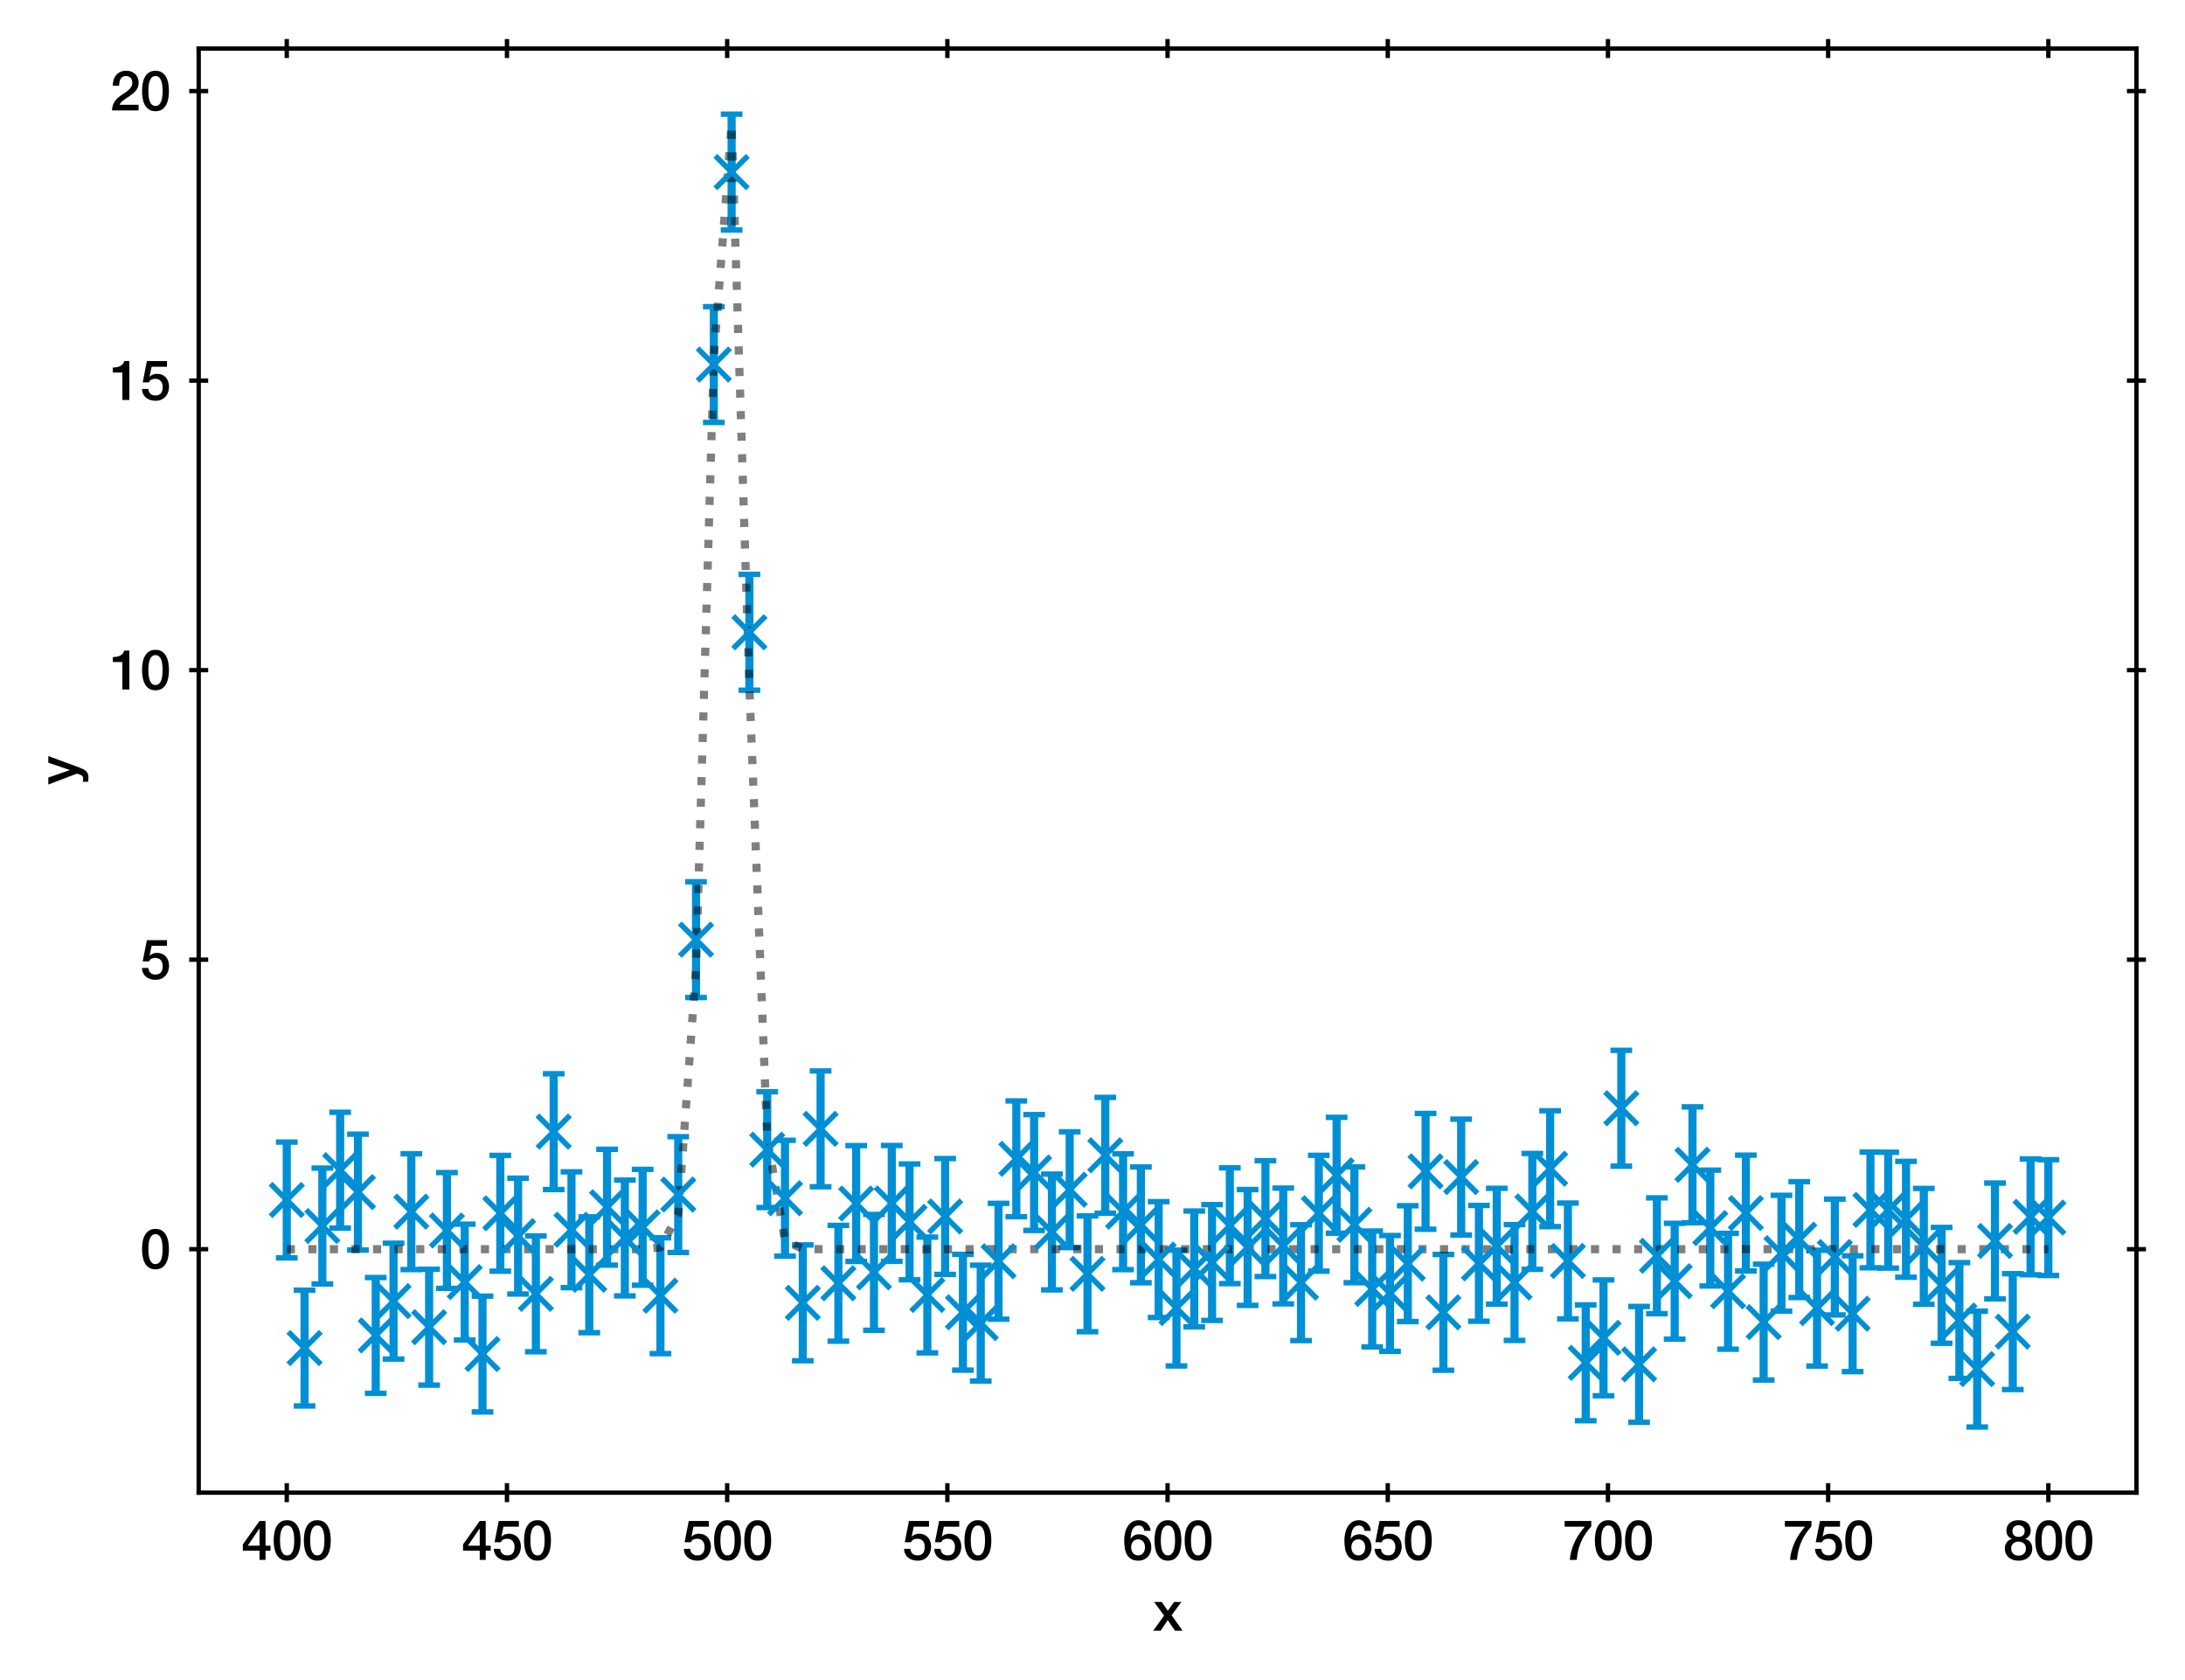 <?xml version="1.0" encoding="utf-8" standalone="no"?>
<!DOCTYPE svg PUBLIC "-//W3C//DTD SVG 1.1//EN"
  "http://www.w3.org/Graphics/SVG/1.1/DTD/svg11.dtd">
<svg xmlns:xlink="http://www.w3.org/1999/xlink" width="402.689pt" height="309.612pt" viewBox="0 0 402.689 309.612" xmlns="http://www.w3.org/2000/svg" version="1.1">
 <defs>
  <style type="text/css">*{stroke-linejoin: round; stroke-linecap: butt}</style>
 </defs>
 <g id="figure_1">
  <g id="patch_1">
   <path d="M 0 309.612 
L 402.689 309.612 
L 402.689 0 
L 0 0 
z
" style="fill: #ffffff"/>
  </g>
  <g id="axes_1">
   <g id="patch_2">
    <path d="M 36.619 275.062 
L 393.739 275.062 
L 393.739 8.95 
L 36.619 8.95 
z
" style="fill: #ffffff"/>
   </g>
   <g id="matplotlib.axis_1">
    <g id="xtick_1">
     <g id="line2d_1">
      <defs>
       <path id="m1525cfe556" d="M 0 1.75 
L 0 -1.75 
" style="stroke: #000000; stroke-width: 0.8"/>
      </defs>
      <g>
       <use xlink:href="#m1525cfe556" x="52.851" y="275.062" style="stroke: #000000; stroke-width: 0.8"/>
      </g>
     </g>
     <g id="line2d_2">
      <g>
       <use xlink:href="#m1525cfe556" x="52.851" y="8.95" style="stroke: #000000; stroke-width: 0.8"/>
      </g>
     </g>
     <g id="text_1">
      <!-- 400 -->
      <g transform="translate(44.512 287.453) scale(0.1 -0.1)">
       <defs>
        <path id="HelveticaNeue-Medium-34" d="M 717 1638 
L 2074 1638 
L 2074 3610 
L 2061 3610 
L 717 1638 
z
M 3341 1062 
L 2765 1062 
L 2765 0 
L 2074 0 
L 2074 1062 
L 154 1062 
L 154 1786 
L 2074 4480 
L 2765 4480 
L 2765 1638 
L 3341 1638 
L 3341 1062 
z
" transform="scale(0.016)"/>
        <path id="HelveticaNeue-Medium-30" d="M 1779 4570 
Q 2259 4570 2563 4349 
Q 2867 4128 3036 3785 
Q 3206 3443 3267 3033 
Q 3328 2624 3328 2240 
Q 3328 1856 3267 1446 
Q 3206 1037 3036 694 
Q 2867 352 2563 131 
Q 2259 -90 1779 -90 
Q 1299 -90 995 131 
Q 691 352 521 694 
Q 352 1037 291 1446 
Q 230 1856 230 2240 
Q 230 2624 291 3033 
Q 352 3443 521 3785 
Q 691 4128 995 4349 
Q 1299 4570 1779 4570 
z
M 1779 518 
Q 2016 518 2176 656 
Q 2336 794 2429 1027 
Q 2522 1261 2560 1574 
Q 2598 1888 2598 2240 
Q 2598 2592 2560 2902 
Q 2522 3213 2429 3449 
Q 2336 3686 2176 3824 
Q 2016 3962 1779 3962 
Q 1536 3962 1379 3824 
Q 1222 3686 1129 3449 
Q 1037 3213 998 2902 
Q 960 2592 960 2240 
Q 960 1888 998 1574 
Q 1037 1261 1129 1027 
Q 1222 794 1379 656 
Q 1536 518 1779 518 
z
" transform="scale(0.016)"/>
       </defs>
       <use xlink:href="#HelveticaNeue-Medium-34"/>
       <use xlink:href="#HelveticaNeue-Medium-30" x="55.6"/>
       <use xlink:href="#HelveticaNeue-Medium-30" x="111.2"/>
      </g>
     </g>
    </g>
    <g id="xtick_2">
     <g id="line2d_3">
      <g>
       <use xlink:href="#m1525cfe556" x="93.433" y="275.062" style="stroke: #000000; stroke-width: 0.8"/>
      </g>
     </g>
     <g id="line2d_4">
      <g>
       <use xlink:href="#m1525cfe556" x="93.433" y="8.95" style="stroke: #000000; stroke-width: 0.8"/>
      </g>
     </g>
     <g id="text_2">
      <!-- 450 -->
      <g transform="translate(85.094 287.453) scale(0.1 -0.1)">
       <defs>
        <path id="HelveticaNeue-Medium-35" d="M 787 4480 
L 3104 4480 
L 3104 3827 
L 1331 3827 
L 1101 2688 
L 1114 2675 
Q 1261 2842 1488 2928 
Q 1715 3014 1939 3014 
Q 2272 3014 2534 2902 
Q 2797 2790 2976 2588 
Q 3155 2387 3248 2112 
Q 3341 1837 3341 1517 
Q 3341 1248 3254 963 
Q 3168 678 2979 444 
Q 2790 211 2496 60 
Q 2202 -90 1792 -90 
Q 1466 -90 1187 -3 
Q 909 83 697 256 
Q 486 429 361 681 
Q 237 934 224 1274 
L 954 1274 
Q 986 909 1203 713 
Q 1421 518 1779 518 
Q 2010 518 2170 595 
Q 2330 672 2429 806 
Q 2528 941 2569 1120 
Q 2611 1299 2611 1504 
Q 2611 1690 2560 1859 
Q 2509 2029 2406 2157 
Q 2304 2285 2141 2361 
Q 1978 2438 1760 2438 
Q 1530 2438 1328 2352 
Q 1126 2266 1037 2029 
L 307 2029 
L 787 4480 
z
" transform="scale(0.016)"/>
       </defs>
       <use xlink:href="#HelveticaNeue-Medium-34"/>
       <use xlink:href="#HelveticaNeue-Medium-35" x="55.6"/>
       <use xlink:href="#HelveticaNeue-Medium-30" x="111.2"/>
      </g>
     </g>
    </g>
    <g id="xtick_3">
     <g id="line2d_5">
      <g>
       <use xlink:href="#m1525cfe556" x="134.015" y="275.062" style="stroke: #000000; stroke-width: 0.8"/>
      </g>
     </g>
     <g id="line2d_6">
      <g>
       <use xlink:href="#m1525cfe556" x="134.015" y="8.95" style="stroke: #000000; stroke-width: 0.8"/>
      </g>
     </g>
     <g id="text_3">
      <!-- 500 -->
      <g transform="translate(125.676 287.453) scale(0.1 -0.1)">
       <use xlink:href="#HelveticaNeue-Medium-35"/>
       <use xlink:href="#HelveticaNeue-Medium-30" x="55.6"/>
       <use xlink:href="#HelveticaNeue-Medium-30" x="111.2"/>
      </g>
     </g>
    </g>
    <g id="xtick_4">
     <g id="line2d_7">
      <g>
       <use xlink:href="#m1525cfe556" x="174.597" y="275.062" style="stroke: #000000; stroke-width: 0.8"/>
      </g>
     </g>
     <g id="line2d_8">
      <g>
       <use xlink:href="#m1525cfe556" x="174.597" y="8.95" style="stroke: #000000; stroke-width: 0.8"/>
      </g>
     </g>
     <g id="text_4">
      <!-- 550 -->
      <g transform="translate(166.258 287.453) scale(0.1 -0.1)">
       <use xlink:href="#HelveticaNeue-Medium-35"/>
       <use xlink:href="#HelveticaNeue-Medium-35" x="55.6"/>
       <use xlink:href="#HelveticaNeue-Medium-30" x="111.2"/>
      </g>
     </g>
    </g>
    <g id="xtick_5">
     <g id="line2d_9">
      <g>
       <use xlink:href="#m1525cfe556" x="215.179" y="275.062" style="stroke: #000000; stroke-width: 0.8"/>
      </g>
     </g>
     <g id="line2d_10">
      <g>
       <use xlink:href="#m1525cfe556" x="215.179" y="8.95" style="stroke: #000000; stroke-width: 0.8"/>
      </g>
     </g>
     <g id="text_5">
      <!-- 600 -->
      <g transform="translate(206.84 287.453) scale(0.1 -0.1)">
       <defs>
        <path id="HelveticaNeue-Medium-36" d="M 2528 3347 
Q 2502 3622 2332 3792 
Q 2163 3962 1875 3962 
Q 1677 3962 1533 3888 
Q 1389 3814 1289 3692 
Q 1190 3571 1129 3414 
Q 1069 3258 1030 3085 
Q 992 2912 976 2742 
Q 960 2573 947 2426 
L 960 2413 
Q 1107 2682 1366 2813 
Q 1626 2944 1926 2944 
Q 2259 2944 2521 2829 
Q 2784 2714 2966 2512 
Q 3149 2310 3245 2035 
Q 3341 1760 3341 1440 
Q 3341 1114 3235 835 
Q 3130 557 2931 349 
Q 2733 141 2457 25 
Q 2182 -90 1850 -90 
Q 1357 -90 1040 92 
Q 723 275 540 592 
Q 358 909 288 1334 
Q 218 1760 218 2253 
Q 218 2656 304 3065 
Q 390 3475 588 3811 
Q 787 4147 1110 4358 
Q 1434 4570 1907 4570 
Q 2176 4570 2413 4480 
Q 2650 4390 2832 4230 
Q 3014 4070 3129 3846 
Q 3245 3622 3258 3347 
L 2528 3347 
z
M 1824 518 
Q 2022 518 2169 598 
Q 2317 678 2416 806 
Q 2515 934 2563 1104 
Q 2611 1274 2611 1453 
Q 2611 1632 2563 1798 
Q 2515 1965 2416 2089 
Q 2317 2214 2169 2291 
Q 2022 2368 1824 2368 
Q 1626 2368 1475 2294 
Q 1325 2221 1222 2096 
Q 1120 1971 1069 1804 
Q 1018 1638 1018 1453 
Q 1018 1267 1069 1100 
Q 1120 934 1222 803 
Q 1325 672 1475 595 
Q 1626 518 1824 518 
z
" transform="scale(0.016)"/>
       </defs>
       <use xlink:href="#HelveticaNeue-Medium-36"/>
       <use xlink:href="#HelveticaNeue-Medium-30" x="55.6"/>
       <use xlink:href="#HelveticaNeue-Medium-30" x="111.2"/>
      </g>
     </g>
    </g>
    <g id="xtick_6">
     <g id="line2d_11">
      <g>
       <use xlink:href="#m1525cfe556" x="255.761" y="275.062" style="stroke: #000000; stroke-width: 0.8"/>
      </g>
     </g>
     <g id="line2d_12">
      <g>
       <use xlink:href="#m1525cfe556" x="255.761" y="8.95" style="stroke: #000000; stroke-width: 0.8"/>
      </g>
     </g>
     <g id="text_6">
      <!-- 650 -->
      <g transform="translate(247.422 287.453) scale(0.1 -0.1)">
       <use xlink:href="#HelveticaNeue-Medium-36"/>
       <use xlink:href="#HelveticaNeue-Medium-35" x="55.6"/>
       <use xlink:href="#HelveticaNeue-Medium-30" x="111.2"/>
      </g>
     </g>
    </g>
    <g id="xtick_7">
     <g id="line2d_13">
      <g>
       <use xlink:href="#m1525cfe556" x="296.342" y="275.062" style="stroke: #000000; stroke-width: 0.8"/>
      </g>
     </g>
     <g id="line2d_14">
      <g>
       <use xlink:href="#m1525cfe556" x="296.342" y="8.95" style="stroke: #000000; stroke-width: 0.8"/>
      </g>
     </g>
     <g id="text_7">
      <!-- 700 -->
      <g transform="translate(288.003 287.453) scale(0.1 -0.1)">
       <defs>
        <path id="HelveticaNeue-Medium-37" d="M 224 4480 
L 3290 4480 
L 3290 3872 
Q 2938 3475 2650 3049 
Q 2362 2624 2147 2147 
Q 1933 1670 1798 1139 
Q 1664 608 1619 0 
L 819 0 
Q 858 531 1002 1049 
Q 1146 1568 1373 2054 
Q 1600 2541 1901 2989 
Q 2202 3437 2547 3827 
L 224 3827 
L 224 4480 
z
" transform="scale(0.016)"/>
       </defs>
       <use xlink:href="#HelveticaNeue-Medium-37"/>
       <use xlink:href="#HelveticaNeue-Medium-30" x="55.6"/>
       <use xlink:href="#HelveticaNeue-Medium-30" x="111.2"/>
      </g>
     </g>
    </g>
    <g id="xtick_8">
     <g id="line2d_15">
      <g>
       <use xlink:href="#m1525cfe556" x="336.924" y="275.062" style="stroke: #000000; stroke-width: 0.8"/>
      </g>
     </g>
     <g id="line2d_16">
      <g>
       <use xlink:href="#m1525cfe556" x="336.924" y="8.95" style="stroke: #000000; stroke-width: 0.8"/>
      </g>
     </g>
     <g id="text_8">
      <!-- 750 -->
      <g transform="translate(328.585 287.453) scale(0.1 -0.1)">
       <use xlink:href="#HelveticaNeue-Medium-37"/>
       <use xlink:href="#HelveticaNeue-Medium-35" x="55.6"/>
       <use xlink:href="#HelveticaNeue-Medium-30" x="111.2"/>
      </g>
     </g>
    </g>
    <g id="xtick_9">
     <g id="line2d_17">
      <g>
       <use xlink:href="#m1525cfe556" x="377.506" y="275.062" style="stroke: #000000; stroke-width: 0.8"/>
      </g>
     </g>
     <g id="line2d_18">
      <g>
       <use xlink:href="#m1525cfe556" x="377.506" y="8.95" style="stroke: #000000; stroke-width: 0.8"/>
      </g>
     </g>
     <g id="text_9">
      <!-- 800 -->
      <g transform="translate(369.167 287.453) scale(0.1 -0.1)">
       <defs>
        <path id="HelveticaNeue-Medium-38" d="M 1779 3994 
Q 1485 3994 1280 3818 
Q 1075 3642 1075 3309 
Q 1075 2989 1273 2819 
Q 1472 2650 1779 2650 
Q 2086 2650 2284 2819 
Q 2483 2989 2483 3309 
Q 2483 3642 2278 3818 
Q 2074 3994 1779 3994 
z
M 1779 -90 
Q 1440 -90 1149 6 
Q 858 102 646 284 
Q 435 467 316 729 
Q 198 992 198 1318 
Q 198 1741 419 2029 
Q 640 2317 1018 2413 
L 1018 2426 
Q 710 2541 547 2781 
Q 384 3021 384 3347 
Q 384 3923 745 4246 
Q 1107 4570 1779 4570 
Q 2451 4570 2812 4246 
Q 3174 3923 3174 3347 
Q 3174 3021 3011 2781 
Q 2848 2541 2541 2426 
L 2541 2413 
Q 2918 2317 3139 2029 
Q 3360 1741 3360 1318 
Q 3360 992 3241 729 
Q 3123 467 2912 284 
Q 2701 102 2409 6 
Q 2118 -90 1779 -90 
z
M 1779 486 
Q 2144 486 2387 704 
Q 2630 922 2630 1318 
Q 2630 1690 2387 1898 
Q 2144 2106 1779 2106 
Q 1414 2106 1171 1898 
Q 928 1690 928 1318 
Q 928 922 1171 704 
Q 1414 486 1779 486 
z
" transform="scale(0.016)"/>
       </defs>
       <use xlink:href="#HelveticaNeue-Medium-38"/>
       <use xlink:href="#HelveticaNeue-Medium-30" x="55.6"/>
       <use xlink:href="#HelveticaNeue-Medium-30" x="111.2"/>
      </g>
     </g>
    </g>
    <g id="text_10">
     <!-- x -->
     <g transform="translate(212.494 300.503) scale(0.1 -0.1)">
      <defs>
       <path id="HelveticaNeue-Medium-78" d="M 1274 1741 
L 128 3309 
L 1011 3309 
L 1702 2291 
L 2426 3309 
L 3270 3309 
L 2144 1779 
L 3411 0 
L 2534 0 
L 1696 1222 
L 883 0 
L 26 0 
L 1274 1741 
z
" transform="scale(0.016)"/>
      </defs>
      <use xlink:href="#HelveticaNeue-Medium-78"/>
     </g>
    </g>
   </g>
   <g id="matplotlib.axis_2">
    <g id="ytick_1">
     <g id="line2d_19">
      <defs>
       <path id="m91ac383cfb" d="M 1.75 0 
L -1.75 -0 
" style="stroke: #000000; stroke-width: 0.8"/>
      </defs>
      <g>
       <use xlink:href="#m91ac383cfb" x="36.619" y="230.2" style="stroke: #000000; stroke-width: 0.8"/>
      </g>
     </g>
     <g id="line2d_20">
      <g>
       <use xlink:href="#m91ac383cfb" x="393.739" y="230.2" style="stroke: #000000; stroke-width: 0.8"/>
      </g>
     </g>
     <g id="text_11">
      <!-- 0 -->
      <g transform="translate(25.809 233.77) scale(0.1 -0.1)">
       <use xlink:href="#HelveticaNeue-Medium-30"/>
      </g>
     </g>
    </g>
    <g id="ytick_2">
     <g id="line2d_21">
      <g>
       <use xlink:href="#m91ac383cfb" x="36.619" y="176.845" style="stroke: #000000; stroke-width: 0.8"/>
      </g>
     </g>
     <g id="line2d_22">
      <g>
       <use xlink:href="#m91ac383cfb" x="393.739" y="176.845" style="stroke: #000000; stroke-width: 0.8"/>
      </g>
     </g>
     <g id="text_12">
      <!-- 5 -->
      <g transform="translate(25.809 180.416) scale(0.1 -0.1)">
       <use xlink:href="#HelveticaNeue-Medium-35"/>
      </g>
     </g>
    </g>
    <g id="ytick_3">
     <g id="line2d_23">
      <g>
       <use xlink:href="#m91ac383cfb" x="36.619" y="123.491" style="stroke: #000000; stroke-width: 0.8"/>
      </g>
     </g>
     <g id="line2d_24">
      <g>
       <use xlink:href="#m91ac383cfb" x="393.739" y="123.491" style="stroke: #000000; stroke-width: 0.8"/>
      </g>
     </g>
     <g id="text_13">
      <!-- 10 -->
      <g transform="translate(20.25 127.061) scale(0.1 -0.1)">
       <defs>
        <path id="HelveticaNeue-Medium-31" d="M 339 3738 
Q 570 3738 787 3776 
Q 1005 3814 1181 3904 
Q 1357 3994 1481 4134 
Q 1606 4275 1645 4480 
L 2240 4480 
L 2240 0 
L 1440 0 
L 1440 3162 
L 339 3162 
L 339 3738 
z
" transform="scale(0.016)"/>
       </defs>
       <use xlink:href="#HelveticaNeue-Medium-31"/>
       <use xlink:href="#HelveticaNeue-Medium-30" x="55.6"/>
      </g>
     </g>
    </g>
    <g id="ytick_4">
     <g id="line2d_25">
      <g>
       <use xlink:href="#m91ac383cfb" x="36.619" y="70.136" style="stroke: #000000; stroke-width: 0.8"/>
      </g>
     </g>
     <g id="line2d_26">
      <g>
       <use xlink:href="#m91ac383cfb" x="393.739" y="70.136" style="stroke: #000000; stroke-width: 0.8"/>
      </g>
     </g>
     <g id="text_14">
      <!-- 15 -->
      <g transform="translate(20.25 73.707) scale(0.1 -0.1)">
       <use xlink:href="#HelveticaNeue-Medium-31"/>
       <use xlink:href="#HelveticaNeue-Medium-35" x="55.6"/>
      </g>
     </g>
    </g>
    <g id="ytick_5">
     <g id="line2d_27">
      <g>
       <use xlink:href="#m91ac383cfb" x="36.619" y="16.782" style="stroke: #000000; stroke-width: 0.8"/>
      </g>
     </g>
     <g id="line2d_28">
      <g>
       <use xlink:href="#m91ac383cfb" x="393.739" y="16.782" style="stroke: #000000; stroke-width: 0.8"/>
      </g>
     </g>
     <g id="text_15">
      <!-- 20 -->
      <g transform="translate(20.25 20.352) scale(0.1 -0.1)">
       <defs>
        <path id="HelveticaNeue-Medium-32" d="M 3309 0 
L 250 0 
Q 256 557 518 973 
Q 781 1389 1235 1696 
Q 1453 1856 1689 2006 
Q 1926 2157 2124 2329 
Q 2323 2502 2451 2704 
Q 2579 2906 2586 3168 
Q 2586 3290 2557 3427 
Q 2528 3565 2445 3683 
Q 2362 3802 2214 3882 
Q 2067 3962 1830 3962 
Q 1613 3962 1469 3875 
Q 1325 3789 1238 3638 
Q 1152 3488 1110 3283 
Q 1069 3078 1062 2842 
L 333 2842 
Q 333 3213 432 3529 
Q 531 3846 729 4076 
Q 928 4307 1213 4438 
Q 1498 4570 1875 4570 
Q 2285 4570 2560 4435 
Q 2835 4301 3004 4096 
Q 3174 3891 3244 3651 
Q 3315 3411 3315 3194 
Q 3315 2925 3232 2707 
Q 3149 2490 3008 2307 
Q 2867 2125 2688 1971 
Q 2509 1818 2317 1683 
Q 2125 1549 1933 1427 
Q 1741 1306 1577 1184 
Q 1414 1062 1292 931 
Q 1171 800 1126 653 
L 3309 653 
L 3309 0 
z
" transform="scale(0.016)"/>
       </defs>
       <use xlink:href="#HelveticaNeue-Medium-32"/>
       <use xlink:href="#HelveticaNeue-Medium-30" x="55.6"/>
      </g>
     </g>
    </g>
    <g id="text_16">
     <!-- y -->
     <g transform="translate(14.2 144.601) rotate(-90) scale(0.1 -0.1)">
      <defs>
       <path id="HelveticaNeue-Medium-79" d="M 19 3309 
L 819 3309 
L 1683 838 
L 1696 838 
L 2534 3309 
L 3296 3309 
L 2010 -179 
Q 1920 -403 1833 -608 
Q 1747 -813 1622 -969 
Q 1498 -1126 1312 -1219 
Q 1126 -1312 838 -1312 
Q 582 -1312 333 -1274 
L 333 -659 
Q 422 -672 505 -688 
Q 589 -704 678 -704 
Q 806 -704 889 -672 
Q 973 -640 1027 -579 
Q 1082 -518 1120 -435 
Q 1158 -352 1190 -243 
L 1274 13 
L 19 3309 
z
" transform="scale(0.016)"/>
      </defs>
      <use xlink:href="#HelveticaNeue-Medium-79"/>
     </g>
    </g>
   </g>
   <g id="LineCollection_1">
    <path d="M 52.851 231.808 
L 52.851 210.466 
" clip-path="url(#p66867b5e50)" style="fill: none; stroke: #008fd5; stroke-width: 1.5"/>
    <path d="M 56.131 259.09 
L 56.131 237.749 
" clip-path="url(#p66867b5e50)" style="fill: none; stroke: #008fd5; stroke-width: 1.5"/>
    <path d="M 59.41 236.6 
L 59.41 215.258 
" clip-path="url(#p66867b5e50)" style="fill: none; stroke: #008fd5; stroke-width: 1.5"/>
    <path d="M 62.689 226.309 
L 62.689 204.967 
" clip-path="url(#p66867b5e50)" style="fill: none; stroke: #008fd5; stroke-width: 1.5"/>
    <path d="M 65.969 230.351 
L 65.969 209.009 
" clip-path="url(#p66867b5e50)" style="fill: none; stroke: #008fd5; stroke-width: 1.5"/>
    <path d="M 69.248 256.764 
L 69.248 235.422 
" clip-path="url(#p66867b5e50)" style="fill: none; stroke: #008fd5; stroke-width: 1.5"/>
    <path d="M 72.528 250.443 
L 72.528 229.101 
" clip-path="url(#p66867b5e50)" style="fill: none; stroke: #008fd5; stroke-width: 1.5"/>
    <path d="M 75.807 233.956 
L 75.807 212.614 
" clip-path="url(#p66867b5e50)" style="fill: none; stroke: #008fd5; stroke-width: 1.5"/>
    <path d="M 79.086 255.242 
L 79.086 233.9 
" clip-path="url(#p66867b5e50)" style="fill: none; stroke: #008fd5; stroke-width: 1.5"/>
    <path d="M 82.366 237.421 
L 82.366 216.079 
" clip-path="url(#p66867b5e50)" style="fill: none; stroke: #008fd5; stroke-width: 1.5"/>
    <path d="M 85.645 246.93 
L 85.645 225.588 
" clip-path="url(#p66867b5e50)" style="fill: none; stroke: #008fd5; stroke-width: 1.5"/>
    <path d="M 88.924 260.19 
L 88.924 238.849 
" clip-path="url(#p66867b5e50)" style="fill: none; stroke: #008fd5; stroke-width: 1.5"/>
    <path d="M 92.204 234.255 
L 92.204 212.913 
" clip-path="url(#p66867b5e50)" style="fill: none; stroke: #008fd5; stroke-width: 1.5"/>
    <path d="M 95.483 238.461 
L 95.483 217.119 
" clip-path="url(#p66867b5e50)" style="fill: none; stroke: #008fd5; stroke-width: 1.5"/>
    <path d="M 98.762 249.098 
L 98.762 227.756 
" clip-path="url(#p66867b5e50)" style="fill: none; stroke: #008fd5; stroke-width: 1.5"/>
    <path d="M 102.042 219.21 
L 102.042 197.868 
" clip-path="url(#p66867b5e50)" style="fill: none; stroke: #008fd5; stroke-width: 1.5"/>
    <path d="M 105.321 237.286 
L 105.321 215.944 
" clip-path="url(#p66867b5e50)" style="fill: none; stroke: #008fd5; stroke-width: 1.5"/>
    <path d="M 108.6 245.587 
L 108.6 224.245 
" clip-path="url(#p66867b5e50)" style="fill: none; stroke: #008fd5; stroke-width: 1.5"/>
    <path d="M 111.88 233.134 
L 111.88 211.793 
" clip-path="url(#p66867b5e50)" style="fill: none; stroke: #008fd5; stroke-width: 1.5"/>
    <path d="M 115.159 238.802 
L 115.159 217.461 
" clip-path="url(#p66867b5e50)" style="fill: none; stroke: #008fd5; stroke-width: 1.5"/>
    <path d="M 118.438 236.836 
L 118.438 215.494 
" clip-path="url(#p66867b5e50)" style="fill: none; stroke: #008fd5; stroke-width: 1.5"/>
    <path d="M 121.718 249.441 
L 121.718 228.099 
" clip-path="url(#p66867b5e50)" style="fill: none; stroke: #008fd5; stroke-width: 1.5"/>
    <path d="M 124.997 230.806 
L 124.997 209.464 
" clip-path="url(#p66867b5e50)" style="fill: none; stroke: #008fd5; stroke-width: 1.5"/>
    <path d="M 128.276 183.827 
L 128.276 162.485 
" clip-path="url(#p66867b5e50)" style="fill: none; stroke: #008fd5; stroke-width: 1.5"/>
    <path d="M 131.556 77.851 
L 131.556 56.509 
" clip-path="url(#p66867b5e50)" style="fill: none; stroke: #008fd5; stroke-width: 1.5"/>
    <path d="M 134.835 42.388 
L 134.835 21.046 
" clip-path="url(#p66867b5e50)" style="fill: none; stroke: #008fd5; stroke-width: 1.5"/>
    <path d="M 138.114 127.19 
L 138.114 105.848 
" clip-path="url(#p66867b5e50)" style="fill: none; stroke: #008fd5; stroke-width: 1.5"/>
    <path d="M 141.394 222.528 
L 141.394 201.186 
" clip-path="url(#p66867b5e50)" style="fill: none; stroke: #008fd5; stroke-width: 1.5"/>
    <path d="M 144.673 231.481 
L 144.673 210.139 
" clip-path="url(#p66867b5e50)" style="fill: none; stroke: #008fd5; stroke-width: 1.5"/>
    <path d="M 147.952 250.756 
L 147.952 229.414 
" clip-path="url(#p66867b5e50)" style="fill: none; stroke: #008fd5; stroke-width: 1.5"/>
    <path d="M 151.232 218.696 
L 151.232 197.354 
" clip-path="url(#p66867b5e50)" style="fill: none; stroke: #008fd5; stroke-width: 1.5"/>
    <path d="M 154.511 247.151 
L 154.511 225.809 
" clip-path="url(#p66867b5e50)" style="fill: none; stroke: #008fd5; stroke-width: 1.5"/>
    <path d="M 157.79 232.453 
L 157.79 211.111 
" clip-path="url(#p66867b5e50)" style="fill: none; stroke: #008fd5; stroke-width: 1.5"/>
    <path d="M 161.07 245.137 
L 161.07 223.795 
" clip-path="url(#p66867b5e50)" style="fill: none; stroke: #008fd5; stroke-width: 1.5"/>
    <path d="M 164.349 232.435 
L 164.349 211.093 
" clip-path="url(#p66867b5e50)" style="fill: none; stroke: #008fd5; stroke-width: 1.5"/>
    <path d="M 167.628 235.838 
L 167.628 214.496 
" clip-path="url(#p66867b5e50)" style="fill: none; stroke: #008fd5; stroke-width: 1.5"/>
    <path d="M 170.908 249.309 
L 170.908 227.967 
" clip-path="url(#p66867b5e50)" style="fill: none; stroke: #008fd5; stroke-width: 1.5"/>
    <path d="M 174.187 234.841 
L 174.187 213.499 
" clip-path="url(#p66867b5e50)" style="fill: none; stroke: #008fd5; stroke-width: 1.5"/>
    <path d="M 177.466 252.489 
L 177.466 231.147 
" clip-path="url(#p66867b5e50)" style="fill: none; stroke: #008fd5; stroke-width: 1.5"/>
    <path d="M 180.746 254.493 
L 180.746 233.152 
" clip-path="url(#p66867b5e50)" style="fill: none; stroke: #008fd5; stroke-width: 1.5"/>
    <path d="M 184.025 243.099 
L 184.025 221.757 
" clip-path="url(#p66867b5e50)" style="fill: none; stroke: #008fd5; stroke-width: 1.5"/>
    <path d="M 187.304 224.214 
L 187.304 202.873 
" clip-path="url(#p66867b5e50)" style="fill: none; stroke: #008fd5; stroke-width: 1.5"/>
    <path d="M 190.584 226.741 
L 190.584 205.399 
" clip-path="url(#p66867b5e50)" style="fill: none; stroke: #008fd5; stroke-width: 1.5"/>
    <path d="M 193.863 237.701 
L 193.863 216.359 
" clip-path="url(#p66867b5e50)" style="fill: none; stroke: #008fd5; stroke-width: 1.5"/>
    <path d="M 197.142 229.906 
L 197.142 208.564 
" clip-path="url(#p66867b5e50)" style="fill: none; stroke: #008fd5; stroke-width: 1.5"/>
    <path d="M 200.422 245.412 
L 200.422 224.07 
" clip-path="url(#p66867b5e50)" style="fill: none; stroke: #008fd5; stroke-width: 1.5"/>
    <path d="M 203.701 223.569 
L 203.701 202.228 
" clip-path="url(#p66867b5e50)" style="fill: none; stroke: #008fd5; stroke-width: 1.5"/>
    <path d="M 206.98 233.964 
L 206.98 212.622 
" clip-path="url(#p66867b5e50)" style="fill: none; stroke: #008fd5; stroke-width: 1.5"/>
    <path d="M 210.26 236.384 
L 210.26 215.042 
" clip-path="url(#p66867b5e50)" style="fill: none; stroke: #008fd5; stroke-width: 1.5"/>
    <path d="M 213.539 242.786 
L 213.539 221.444 
" clip-path="url(#p66867b5e50)" style="fill: none; stroke: #008fd5; stroke-width: 1.5"/>
    <path d="M 216.818 251.715 
L 216.818 230.373 
" clip-path="url(#p66867b5e50)" style="fill: none; stroke: #008fd5; stroke-width: 1.5"/>
    <path d="M 220.098 244.51 
L 220.098 223.168 
" clip-path="url(#p66867b5e50)" style="fill: none; stroke: #008fd5; stroke-width: 1.5"/>
    <path d="M 223.377 243.327 
L 223.377 221.985 
" clip-path="url(#p66867b5e50)" style="fill: none; stroke: #008fd5; stroke-width: 1.5"/>
    <path d="M 226.656 236.545 
L 226.656 215.203 
" clip-path="url(#p66867b5e50)" style="fill: none; stroke: #008fd5; stroke-width: 1.5"/>
    <path d="M 229.936 240.555 
L 229.936 219.213 
" clip-path="url(#p66867b5e50)" style="fill: none; stroke: #008fd5; stroke-width: 1.5"/>
    <path d="M 233.215 235.236 
L 233.215 213.894 
" clip-path="url(#p66867b5e50)" style="fill: none; stroke: #008fd5; stroke-width: 1.5"/>
    <path d="M 236.494 240.277 
L 236.494 218.935 
" clip-path="url(#p66867b5e50)" style="fill: none; stroke: #008fd5; stroke-width: 1.5"/>
    <path d="M 239.774 247.039 
L 239.774 225.697 
" clip-path="url(#p66867b5e50)" style="fill: none; stroke: #008fd5; stroke-width: 1.5"/>
    <path d="M 243.053 234.247 
L 243.053 212.905 
" clip-path="url(#p66867b5e50)" style="fill: none; stroke: #008fd5; stroke-width: 1.5"/>
    <path d="M 246.332 227.247 
L 246.332 205.905 
" clip-path="url(#p66867b5e50)" style="fill: none; stroke: #008fd5; stroke-width: 1.5"/>
    <path d="M 249.612 236.375 
L 249.612 215.034 
" clip-path="url(#p66867b5e50)" style="fill: none; stroke: #008fd5; stroke-width: 1.5"/>
    <path d="M 252.891 248.201 
L 252.891 226.859 
" clip-path="url(#p66867b5e50)" style="fill: none; stroke: #008fd5; stroke-width: 1.5"/>
    <path d="M 256.17 249.022 
L 256.17 227.68 
" clip-path="url(#p66867b5e50)" style="fill: none; stroke: #008fd5; stroke-width: 1.5"/>
    <path d="M 259.45 243.535 
L 259.45 222.194 
" clip-path="url(#p66867b5e50)" style="fill: none; stroke: #008fd5; stroke-width: 1.5"/>
    <path d="M 262.729 226.525 
L 262.729 205.183 
" clip-path="url(#p66867b5e50)" style="fill: none; stroke: #008fd5; stroke-width: 1.5"/>
    <path d="M 266.009 252.508 
L 266.009 231.166 
" clip-path="url(#p66867b5e50)" style="fill: none; stroke: #008fd5; stroke-width: 1.5"/>
    <path d="M 269.288 227.58 
L 269.288 206.238 
" clip-path="url(#p66867b5e50)" style="fill: none; stroke: #008fd5; stroke-width: 1.5"/>
    <path d="M 272.567 243.481 
L 272.567 222.139 
" clip-path="url(#p66867b5e50)" style="fill: none; stroke: #008fd5; stroke-width: 1.5"/>
    <path d="M 275.847 240.321 
L 275.847 218.979 
" clip-path="url(#p66867b5e50)" style="fill: none; stroke: #008fd5; stroke-width: 1.5"/>
    <path d="M 279.126 247.015 
L 279.126 225.673 
" clip-path="url(#p66867b5e50)" style="fill: none; stroke: #008fd5; stroke-width: 1.5"/>
    <path d="M 282.405 233.907 
L 282.405 212.565 
" clip-path="url(#p66867b5e50)" style="fill: none; stroke: #008fd5; stroke-width: 1.5"/>
    <path d="M 285.685 226.034 
L 285.685 204.693 
" clip-path="url(#p66867b5e50)" style="fill: none; stroke: #008fd5; stroke-width: 1.5"/>
    <path d="M 288.964 243.04 
L 288.964 221.698 
" clip-path="url(#p66867b5e50)" style="fill: none; stroke: #008fd5; stroke-width: 1.5"/>
    <path d="M 292.243 261.806 
L 292.243 240.464 
" clip-path="url(#p66867b5e50)" style="fill: none; stroke: #008fd5; stroke-width: 1.5"/>
    <path d="M 295.523 257.209 
L 295.523 235.867 
" clip-path="url(#p66867b5e50)" style="fill: none; stroke: #008fd5; stroke-width: 1.5"/>
    <path d="M 298.802 214.897 
L 298.802 193.556 
" clip-path="url(#p66867b5e50)" style="fill: none; stroke: #008fd5; stroke-width: 1.5"/>
    <path d="M 302.081 262.095 
L 302.081 240.754 
" clip-path="url(#p66867b5e50)" style="fill: none; stroke: #008fd5; stroke-width: 1.5"/>
    <path d="M 305.361 242.086 
L 305.361 220.744 
" clip-path="url(#p66867b5e50)" style="fill: none; stroke: #008fd5; stroke-width: 1.5"/>
    <path d="M 308.64 246.777 
L 308.64 225.435 
" clip-path="url(#p66867b5e50)" style="fill: none; stroke: #008fd5; stroke-width: 1.5"/>
    <path d="M 311.919 225.317 
L 311.919 203.975 
" clip-path="url(#p66867b5e50)" style="fill: none; stroke: #008fd5; stroke-width: 1.5"/>
    <path d="M 315.199 236.977 
L 315.199 215.635 
" clip-path="url(#p66867b5e50)" style="fill: none; stroke: #008fd5; stroke-width: 1.5"/>
    <path d="M 318.478 248.629 
L 318.478 227.287 
" clip-path="url(#p66867b5e50)" style="fill: none; stroke: #008fd5; stroke-width: 1.5"/>
    <path d="M 321.757 234.215 
L 321.757 212.873 
" clip-path="url(#p66867b5e50)" style="fill: none; stroke: #008fd5; stroke-width: 1.5"/>
    <path d="M 325.037 254.308 
L 325.037 232.967 
" clip-path="url(#p66867b5e50)" style="fill: none; stroke: #008fd5; stroke-width: 1.5"/>
    <path d="M 328.316 241.611 
L 328.316 220.27 
" clip-path="url(#p66867b5e50)" style="fill: none; stroke: #008fd5; stroke-width: 1.5"/>
    <path d="M 331.595 239.102 
L 331.595 217.761 
" clip-path="url(#p66867b5e50)" style="fill: none; stroke: #008fd5; stroke-width: 1.5"/>
    <path d="M 334.875 251.732 
L 334.875 230.391 
" clip-path="url(#p66867b5e50)" style="fill: none; stroke: #008fd5; stroke-width: 1.5"/>
    <path d="M 338.154 242.313 
L 338.154 220.971 
" clip-path="url(#p66867b5e50)" style="fill: none; stroke: #008fd5; stroke-width: 1.5"/>
    <path d="M 341.433 252.76 
L 341.433 231.418 
" clip-path="url(#p66867b5e50)" style="fill: none; stroke: #008fd5; stroke-width: 1.5"/>
    <path d="M 344.713 233.631 
L 344.713 212.289 
" clip-path="url(#p66867b5e50)" style="fill: none; stroke: #008fd5; stroke-width: 1.5"/>
    <path d="M 347.992 233.681 
L 347.992 212.339 
" clip-path="url(#p66867b5e50)" style="fill: none; stroke: #008fd5; stroke-width: 1.5"/>
    <path d="M 351.271 235.365 
L 351.271 214.024 
" clip-path="url(#p66867b5e50)" style="fill: none; stroke: #008fd5; stroke-width: 1.5"/>
    <path d="M 354.551 240.348 
L 354.551 219.006 
" clip-path="url(#p66867b5e50)" style="fill: none; stroke: #008fd5; stroke-width: 1.5"/>
    <path d="M 357.83 247.532 
L 357.83 226.19 
" clip-path="url(#p66867b5e50)" style="fill: none; stroke: #008fd5; stroke-width: 1.5"/>
    <path d="M 361.109 254.015 
L 361.109 232.673 
" clip-path="url(#p66867b5e50)" style="fill: none; stroke: #008fd5; stroke-width: 1.5"/>
    <path d="M 364.389 262.966 
L 364.389 241.624 
" clip-path="url(#p66867b5e50)" style="fill: none; stroke: #008fd5; stroke-width: 1.5"/>
    <path d="M 367.668 239.353 
L 367.668 218.011 
" clip-path="url(#p66867b5e50)" style="fill: none; stroke: #008fd5; stroke-width: 1.5"/>
    <path d="M 370.947 256.062 
L 370.947 234.72 
" clip-path="url(#p66867b5e50)" style="fill: none; stroke: #008fd5; stroke-width: 1.5"/>
    <path d="M 374.227 234.907 
L 374.227 213.565 
" clip-path="url(#p66867b5e50)" style="fill: none; stroke: #008fd5; stroke-width: 1.5"/>
    <path d="M 377.506 235.05 
L 377.506 213.708 
" clip-path="url(#p66867b5e50)" style="fill: none; stroke: #008fd5; stroke-width: 1.5"/>
   </g>
   <g id="line2d_29">
    <defs>
     <path id="m383fa3b432" d="M 2 0 
L -2 -0 
" style="stroke: #008fd5"/>
    </defs>
    <g clip-path="url(#p66867b5e50)">
     <use xlink:href="#m383fa3b432" x="52.851" y="231.808" style="fill: #008fd5; stroke: #008fd5"/>
     <use xlink:href="#m383fa3b432" x="56.131" y="259.09" style="fill: #008fd5; stroke: #008fd5"/>
     <use xlink:href="#m383fa3b432" x="59.41" y="236.6" style="fill: #008fd5; stroke: #008fd5"/>
     <use xlink:href="#m383fa3b432" x="62.689" y="226.309" style="fill: #008fd5; stroke: #008fd5"/>
     <use xlink:href="#m383fa3b432" x="65.969" y="230.351" style="fill: #008fd5; stroke: #008fd5"/>
     <use xlink:href="#m383fa3b432" x="69.248" y="256.764" style="fill: #008fd5; stroke: #008fd5"/>
     <use xlink:href="#m383fa3b432" x="72.528" y="250.443" style="fill: #008fd5; stroke: #008fd5"/>
     <use xlink:href="#m383fa3b432" x="75.807" y="233.956" style="fill: #008fd5; stroke: #008fd5"/>
     <use xlink:href="#m383fa3b432" x="79.086" y="255.242" style="fill: #008fd5; stroke: #008fd5"/>
     <use xlink:href="#m383fa3b432" x="82.366" y="237.421" style="fill: #008fd5; stroke: #008fd5"/>
     <use xlink:href="#m383fa3b432" x="85.645" y="246.93" style="fill: #008fd5; stroke: #008fd5"/>
     <use xlink:href="#m383fa3b432" x="88.924" y="260.19" style="fill: #008fd5; stroke: #008fd5"/>
     <use xlink:href="#m383fa3b432" x="92.204" y="234.255" style="fill: #008fd5; stroke: #008fd5"/>
     <use xlink:href="#m383fa3b432" x="95.483" y="238.461" style="fill: #008fd5; stroke: #008fd5"/>
     <use xlink:href="#m383fa3b432" x="98.762" y="249.098" style="fill: #008fd5; stroke: #008fd5"/>
     <use xlink:href="#m383fa3b432" x="102.042" y="219.21" style="fill: #008fd5; stroke: #008fd5"/>
     <use xlink:href="#m383fa3b432" x="105.321" y="237.286" style="fill: #008fd5; stroke: #008fd5"/>
     <use xlink:href="#m383fa3b432" x="108.6" y="245.587" style="fill: #008fd5; stroke: #008fd5"/>
     <use xlink:href="#m383fa3b432" x="111.88" y="233.134" style="fill: #008fd5; stroke: #008fd5"/>
     <use xlink:href="#m383fa3b432" x="115.159" y="238.802" style="fill: #008fd5; stroke: #008fd5"/>
     <use xlink:href="#m383fa3b432" x="118.438" y="236.836" style="fill: #008fd5; stroke: #008fd5"/>
     <use xlink:href="#m383fa3b432" x="121.718" y="249.441" style="fill: #008fd5; stroke: #008fd5"/>
     <use xlink:href="#m383fa3b432" x="124.997" y="230.806" style="fill: #008fd5; stroke: #008fd5"/>
     <use xlink:href="#m383fa3b432" x="128.276" y="183.827" style="fill: #008fd5; stroke: #008fd5"/>
     <use xlink:href="#m383fa3b432" x="131.556" y="77.851" style="fill: #008fd5; stroke: #008fd5"/>
     <use xlink:href="#m383fa3b432" x="134.835" y="42.388" style="fill: #008fd5; stroke: #008fd5"/>
     <use xlink:href="#m383fa3b432" x="138.114" y="127.19" style="fill: #008fd5; stroke: #008fd5"/>
     <use xlink:href="#m383fa3b432" x="141.394" y="222.528" style="fill: #008fd5; stroke: #008fd5"/>
     <use xlink:href="#m383fa3b432" x="144.673" y="231.481" style="fill: #008fd5; stroke: #008fd5"/>
     <use xlink:href="#m383fa3b432" x="147.952" y="250.756" style="fill: #008fd5; stroke: #008fd5"/>
     <use xlink:href="#m383fa3b432" x="151.232" y="218.696" style="fill: #008fd5; stroke: #008fd5"/>
     <use xlink:href="#m383fa3b432" x="154.511" y="247.151" style="fill: #008fd5; stroke: #008fd5"/>
     <use xlink:href="#m383fa3b432" x="157.79" y="232.453" style="fill: #008fd5; stroke: #008fd5"/>
     <use xlink:href="#m383fa3b432" x="161.07" y="245.137" style="fill: #008fd5; stroke: #008fd5"/>
     <use xlink:href="#m383fa3b432" x="164.349" y="232.435" style="fill: #008fd5; stroke: #008fd5"/>
     <use xlink:href="#m383fa3b432" x="167.628" y="235.838" style="fill: #008fd5; stroke: #008fd5"/>
     <use xlink:href="#m383fa3b432" x="170.908" y="249.309" style="fill: #008fd5; stroke: #008fd5"/>
     <use xlink:href="#m383fa3b432" x="174.187" y="234.841" style="fill: #008fd5; stroke: #008fd5"/>
     <use xlink:href="#m383fa3b432" x="177.466" y="252.489" style="fill: #008fd5; stroke: #008fd5"/>
     <use xlink:href="#m383fa3b432" x="180.746" y="254.493" style="fill: #008fd5; stroke: #008fd5"/>
     <use xlink:href="#m383fa3b432" x="184.025" y="243.099" style="fill: #008fd5; stroke: #008fd5"/>
     <use xlink:href="#m383fa3b432" x="187.304" y="224.214" style="fill: #008fd5; stroke: #008fd5"/>
     <use xlink:href="#m383fa3b432" x="190.584" y="226.741" style="fill: #008fd5; stroke: #008fd5"/>
     <use xlink:href="#m383fa3b432" x="193.863" y="237.701" style="fill: #008fd5; stroke: #008fd5"/>
     <use xlink:href="#m383fa3b432" x="197.142" y="229.906" style="fill: #008fd5; stroke: #008fd5"/>
     <use xlink:href="#m383fa3b432" x="200.422" y="245.412" style="fill: #008fd5; stroke: #008fd5"/>
     <use xlink:href="#m383fa3b432" x="203.701" y="223.569" style="fill: #008fd5; stroke: #008fd5"/>
     <use xlink:href="#m383fa3b432" x="206.98" y="233.964" style="fill: #008fd5; stroke: #008fd5"/>
     <use xlink:href="#m383fa3b432" x="210.26" y="236.384" style="fill: #008fd5; stroke: #008fd5"/>
     <use xlink:href="#m383fa3b432" x="213.539" y="242.786" style="fill: #008fd5; stroke: #008fd5"/>
     <use xlink:href="#m383fa3b432" x="216.818" y="251.715" style="fill: #008fd5; stroke: #008fd5"/>
     <use xlink:href="#m383fa3b432" x="220.098" y="244.51" style="fill: #008fd5; stroke: #008fd5"/>
     <use xlink:href="#m383fa3b432" x="223.377" y="243.327" style="fill: #008fd5; stroke: #008fd5"/>
     <use xlink:href="#m383fa3b432" x="226.656" y="236.545" style="fill: #008fd5; stroke: #008fd5"/>
     <use xlink:href="#m383fa3b432" x="229.936" y="240.555" style="fill: #008fd5; stroke: #008fd5"/>
     <use xlink:href="#m383fa3b432" x="233.215" y="235.236" style="fill: #008fd5; stroke: #008fd5"/>
     <use xlink:href="#m383fa3b432" x="236.494" y="240.277" style="fill: #008fd5; stroke: #008fd5"/>
     <use xlink:href="#m383fa3b432" x="239.774" y="247.039" style="fill: #008fd5; stroke: #008fd5"/>
     <use xlink:href="#m383fa3b432" x="243.053" y="234.247" style="fill: #008fd5; stroke: #008fd5"/>
     <use xlink:href="#m383fa3b432" x="246.332" y="227.247" style="fill: #008fd5; stroke: #008fd5"/>
     <use xlink:href="#m383fa3b432" x="249.612" y="236.375" style="fill: #008fd5; stroke: #008fd5"/>
     <use xlink:href="#m383fa3b432" x="252.891" y="248.201" style="fill: #008fd5; stroke: #008fd5"/>
     <use xlink:href="#m383fa3b432" x="256.17" y="249.022" style="fill: #008fd5; stroke: #008fd5"/>
     <use xlink:href="#m383fa3b432" x="259.45" y="243.535" style="fill: #008fd5; stroke: #008fd5"/>
     <use xlink:href="#m383fa3b432" x="262.729" y="226.525" style="fill: #008fd5; stroke: #008fd5"/>
     <use xlink:href="#m383fa3b432" x="266.009" y="252.508" style="fill: #008fd5; stroke: #008fd5"/>
     <use xlink:href="#m383fa3b432" x="269.288" y="227.58" style="fill: #008fd5; stroke: #008fd5"/>
     <use xlink:href="#m383fa3b432" x="272.567" y="243.481" style="fill: #008fd5; stroke: #008fd5"/>
     <use xlink:href="#m383fa3b432" x="275.847" y="240.321" style="fill: #008fd5; stroke: #008fd5"/>
     <use xlink:href="#m383fa3b432" x="279.126" y="247.015" style="fill: #008fd5; stroke: #008fd5"/>
     <use xlink:href="#m383fa3b432" x="282.405" y="233.907" style="fill: #008fd5; stroke: #008fd5"/>
     <use xlink:href="#m383fa3b432" x="285.685" y="226.034" style="fill: #008fd5; stroke: #008fd5"/>
     <use xlink:href="#m383fa3b432" x="288.964" y="243.04" style="fill: #008fd5; stroke: #008fd5"/>
     <use xlink:href="#m383fa3b432" x="292.243" y="261.806" style="fill: #008fd5; stroke: #008fd5"/>
     <use xlink:href="#m383fa3b432" x="295.523" y="257.209" style="fill: #008fd5; stroke: #008fd5"/>
     <use xlink:href="#m383fa3b432" x="298.802" y="214.897" style="fill: #008fd5; stroke: #008fd5"/>
     <use xlink:href="#m383fa3b432" x="302.081" y="262.095" style="fill: #008fd5; stroke: #008fd5"/>
     <use xlink:href="#m383fa3b432" x="305.361" y="242.086" style="fill: #008fd5; stroke: #008fd5"/>
     <use xlink:href="#m383fa3b432" x="308.64" y="246.777" style="fill: #008fd5; stroke: #008fd5"/>
     <use xlink:href="#m383fa3b432" x="311.919" y="225.317" style="fill: #008fd5; stroke: #008fd5"/>
     <use xlink:href="#m383fa3b432" x="315.199" y="236.977" style="fill: #008fd5; stroke: #008fd5"/>
     <use xlink:href="#m383fa3b432" x="318.478" y="248.629" style="fill: #008fd5; stroke: #008fd5"/>
     <use xlink:href="#m383fa3b432" x="321.757" y="234.215" style="fill: #008fd5; stroke: #008fd5"/>
     <use xlink:href="#m383fa3b432" x="325.037" y="254.308" style="fill: #008fd5; stroke: #008fd5"/>
     <use xlink:href="#m383fa3b432" x="328.316" y="241.611" style="fill: #008fd5; stroke: #008fd5"/>
     <use xlink:href="#m383fa3b432" x="331.595" y="239.102" style="fill: #008fd5; stroke: #008fd5"/>
     <use xlink:href="#m383fa3b432" x="334.875" y="251.732" style="fill: #008fd5; stroke: #008fd5"/>
     <use xlink:href="#m383fa3b432" x="338.154" y="242.313" style="fill: #008fd5; stroke: #008fd5"/>
     <use xlink:href="#m383fa3b432" x="341.433" y="252.76" style="fill: #008fd5; stroke: #008fd5"/>
     <use xlink:href="#m383fa3b432" x="344.713" y="233.631" style="fill: #008fd5; stroke: #008fd5"/>
     <use xlink:href="#m383fa3b432" x="347.992" y="233.681" style="fill: #008fd5; stroke: #008fd5"/>
     <use xlink:href="#m383fa3b432" x="351.271" y="235.365" style="fill: #008fd5; stroke: #008fd5"/>
     <use xlink:href="#m383fa3b432" x="354.551" y="240.348" style="fill: #008fd5; stroke: #008fd5"/>
     <use xlink:href="#m383fa3b432" x="357.83" y="247.532" style="fill: #008fd5; stroke: #008fd5"/>
     <use xlink:href="#m383fa3b432" x="361.109" y="254.015" style="fill: #008fd5; stroke: #008fd5"/>
     <use xlink:href="#m383fa3b432" x="364.389" y="262.966" style="fill: #008fd5; stroke: #008fd5"/>
     <use xlink:href="#m383fa3b432" x="367.668" y="239.353" style="fill: #008fd5; stroke: #008fd5"/>
     <use xlink:href="#m383fa3b432" x="370.947" y="256.062" style="fill: #008fd5; stroke: #008fd5"/>
     <use xlink:href="#m383fa3b432" x="374.227" y="234.907" style="fill: #008fd5; stroke: #008fd5"/>
     <use xlink:href="#m383fa3b432" x="377.506" y="235.05" style="fill: #008fd5; stroke: #008fd5"/>
    </g>
   </g>
   <g id="line2d_30">
    <g clip-path="url(#p66867b5e50)">
     <use xlink:href="#m383fa3b432" x="52.851" y="210.466" style="fill: #008fd5; stroke: #008fd5"/>
     <use xlink:href="#m383fa3b432" x="56.131" y="237.749" style="fill: #008fd5; stroke: #008fd5"/>
     <use xlink:href="#m383fa3b432" x="59.41" y="215.258" style="fill: #008fd5; stroke: #008fd5"/>
     <use xlink:href="#m383fa3b432" x="62.689" y="204.967" style="fill: #008fd5; stroke: #008fd5"/>
     <use xlink:href="#m383fa3b432" x="65.969" y="209.009" style="fill: #008fd5; stroke: #008fd5"/>
     <use xlink:href="#m383fa3b432" x="69.248" y="235.422" style="fill: #008fd5; stroke: #008fd5"/>
     <use xlink:href="#m383fa3b432" x="72.528" y="229.101" style="fill: #008fd5; stroke: #008fd5"/>
     <use xlink:href="#m383fa3b432" x="75.807" y="212.614" style="fill: #008fd5; stroke: #008fd5"/>
     <use xlink:href="#m383fa3b432" x="79.086" y="233.9" style="fill: #008fd5; stroke: #008fd5"/>
     <use xlink:href="#m383fa3b432" x="82.366" y="216.079" style="fill: #008fd5; stroke: #008fd5"/>
     <use xlink:href="#m383fa3b432" x="85.645" y="225.588" style="fill: #008fd5; stroke: #008fd5"/>
     <use xlink:href="#m383fa3b432" x="88.924" y="238.849" style="fill: #008fd5; stroke: #008fd5"/>
     <use xlink:href="#m383fa3b432" x="92.204" y="212.913" style="fill: #008fd5; stroke: #008fd5"/>
     <use xlink:href="#m383fa3b432" x="95.483" y="217.119" style="fill: #008fd5; stroke: #008fd5"/>
     <use xlink:href="#m383fa3b432" x="98.762" y="227.756" style="fill: #008fd5; stroke: #008fd5"/>
     <use xlink:href="#m383fa3b432" x="102.042" y="197.868" style="fill: #008fd5; stroke: #008fd5"/>
     <use xlink:href="#m383fa3b432" x="105.321" y="215.944" style="fill: #008fd5; stroke: #008fd5"/>
     <use xlink:href="#m383fa3b432" x="108.6" y="224.245" style="fill: #008fd5; stroke: #008fd5"/>
     <use xlink:href="#m383fa3b432" x="111.88" y="211.793" style="fill: #008fd5; stroke: #008fd5"/>
     <use xlink:href="#m383fa3b432" x="115.159" y="217.461" style="fill: #008fd5; stroke: #008fd5"/>
     <use xlink:href="#m383fa3b432" x="118.438" y="215.494" style="fill: #008fd5; stroke: #008fd5"/>
     <use xlink:href="#m383fa3b432" x="121.718" y="228.099" style="fill: #008fd5; stroke: #008fd5"/>
     <use xlink:href="#m383fa3b432" x="124.997" y="209.464" style="fill: #008fd5; stroke: #008fd5"/>
     <use xlink:href="#m383fa3b432" x="128.276" y="162.485" style="fill: #008fd5; stroke: #008fd5"/>
     <use xlink:href="#m383fa3b432" x="131.556" y="56.509" style="fill: #008fd5; stroke: #008fd5"/>
     <use xlink:href="#m383fa3b432" x="134.835" y="21.046" style="fill: #008fd5; stroke: #008fd5"/>
     <use xlink:href="#m383fa3b432" x="138.114" y="105.848" style="fill: #008fd5; stroke: #008fd5"/>
     <use xlink:href="#m383fa3b432" x="141.394" y="201.186" style="fill: #008fd5; stroke: #008fd5"/>
     <use xlink:href="#m383fa3b432" x="144.673" y="210.139" style="fill: #008fd5; stroke: #008fd5"/>
     <use xlink:href="#m383fa3b432" x="147.952" y="229.414" style="fill: #008fd5; stroke: #008fd5"/>
     <use xlink:href="#m383fa3b432" x="151.232" y="197.354" style="fill: #008fd5; stroke: #008fd5"/>
     <use xlink:href="#m383fa3b432" x="154.511" y="225.809" style="fill: #008fd5; stroke: #008fd5"/>
     <use xlink:href="#m383fa3b432" x="157.79" y="211.111" style="fill: #008fd5; stroke: #008fd5"/>
     <use xlink:href="#m383fa3b432" x="161.07" y="223.795" style="fill: #008fd5; stroke: #008fd5"/>
     <use xlink:href="#m383fa3b432" x="164.349" y="211.093" style="fill: #008fd5; stroke: #008fd5"/>
     <use xlink:href="#m383fa3b432" x="167.628" y="214.496" style="fill: #008fd5; stroke: #008fd5"/>
     <use xlink:href="#m383fa3b432" x="170.908" y="227.967" style="fill: #008fd5; stroke: #008fd5"/>
     <use xlink:href="#m383fa3b432" x="174.187" y="213.499" style="fill: #008fd5; stroke: #008fd5"/>
     <use xlink:href="#m383fa3b432" x="177.466" y="231.147" style="fill: #008fd5; stroke: #008fd5"/>
     <use xlink:href="#m383fa3b432" x="180.746" y="233.152" style="fill: #008fd5; stroke: #008fd5"/>
     <use xlink:href="#m383fa3b432" x="184.025" y="221.757" style="fill: #008fd5; stroke: #008fd5"/>
     <use xlink:href="#m383fa3b432" x="187.304" y="202.873" style="fill: #008fd5; stroke: #008fd5"/>
     <use xlink:href="#m383fa3b432" x="190.584" y="205.399" style="fill: #008fd5; stroke: #008fd5"/>
     <use xlink:href="#m383fa3b432" x="193.863" y="216.359" style="fill: #008fd5; stroke: #008fd5"/>
     <use xlink:href="#m383fa3b432" x="197.142" y="208.564" style="fill: #008fd5; stroke: #008fd5"/>
     <use xlink:href="#m383fa3b432" x="200.422" y="224.07" style="fill: #008fd5; stroke: #008fd5"/>
     <use xlink:href="#m383fa3b432" x="203.701" y="202.228" style="fill: #008fd5; stroke: #008fd5"/>
     <use xlink:href="#m383fa3b432" x="206.98" y="212.622" style="fill: #008fd5; stroke: #008fd5"/>
     <use xlink:href="#m383fa3b432" x="210.26" y="215.042" style="fill: #008fd5; stroke: #008fd5"/>
     <use xlink:href="#m383fa3b432" x="213.539" y="221.444" style="fill: #008fd5; stroke: #008fd5"/>
     <use xlink:href="#m383fa3b432" x="216.818" y="230.373" style="fill: #008fd5; stroke: #008fd5"/>
     <use xlink:href="#m383fa3b432" x="220.098" y="223.168" style="fill: #008fd5; stroke: #008fd5"/>
     <use xlink:href="#m383fa3b432" x="223.377" y="221.985" style="fill: #008fd5; stroke: #008fd5"/>
     <use xlink:href="#m383fa3b432" x="226.656" y="215.203" style="fill: #008fd5; stroke: #008fd5"/>
     <use xlink:href="#m383fa3b432" x="229.936" y="219.213" style="fill: #008fd5; stroke: #008fd5"/>
     <use xlink:href="#m383fa3b432" x="233.215" y="213.894" style="fill: #008fd5; stroke: #008fd5"/>
     <use xlink:href="#m383fa3b432" x="236.494" y="218.935" style="fill: #008fd5; stroke: #008fd5"/>
     <use xlink:href="#m383fa3b432" x="239.774" y="225.697" style="fill: #008fd5; stroke: #008fd5"/>
     <use xlink:href="#m383fa3b432" x="243.053" y="212.905" style="fill: #008fd5; stroke: #008fd5"/>
     <use xlink:href="#m383fa3b432" x="246.332" y="205.905" style="fill: #008fd5; stroke: #008fd5"/>
     <use xlink:href="#m383fa3b432" x="249.612" y="215.034" style="fill: #008fd5; stroke: #008fd5"/>
     <use xlink:href="#m383fa3b432" x="252.891" y="226.859" style="fill: #008fd5; stroke: #008fd5"/>
     <use xlink:href="#m383fa3b432" x="256.17" y="227.68" style="fill: #008fd5; stroke: #008fd5"/>
     <use xlink:href="#m383fa3b432" x="259.45" y="222.194" style="fill: #008fd5; stroke: #008fd5"/>
     <use xlink:href="#m383fa3b432" x="262.729" y="205.183" style="fill: #008fd5; stroke: #008fd5"/>
     <use xlink:href="#m383fa3b432" x="266.009" y="231.166" style="fill: #008fd5; stroke: #008fd5"/>
     <use xlink:href="#m383fa3b432" x="269.288" y="206.238" style="fill: #008fd5; stroke: #008fd5"/>
     <use xlink:href="#m383fa3b432" x="272.567" y="222.139" style="fill: #008fd5; stroke: #008fd5"/>
     <use xlink:href="#m383fa3b432" x="275.847" y="218.979" style="fill: #008fd5; stroke: #008fd5"/>
     <use xlink:href="#m383fa3b432" x="279.126" y="225.673" style="fill: #008fd5; stroke: #008fd5"/>
     <use xlink:href="#m383fa3b432" x="282.405" y="212.565" style="fill: #008fd5; stroke: #008fd5"/>
     <use xlink:href="#m383fa3b432" x="285.685" y="204.693" style="fill: #008fd5; stroke: #008fd5"/>
     <use xlink:href="#m383fa3b432" x="288.964" y="221.698" style="fill: #008fd5; stroke: #008fd5"/>
     <use xlink:href="#m383fa3b432" x="292.243" y="240.464" style="fill: #008fd5; stroke: #008fd5"/>
     <use xlink:href="#m383fa3b432" x="295.523" y="235.867" style="fill: #008fd5; stroke: #008fd5"/>
     <use xlink:href="#m383fa3b432" x="298.802" y="193.556" style="fill: #008fd5; stroke: #008fd5"/>
     <use xlink:href="#m383fa3b432" x="302.081" y="240.754" style="fill: #008fd5; stroke: #008fd5"/>
     <use xlink:href="#m383fa3b432" x="305.361" y="220.744" style="fill: #008fd5; stroke: #008fd5"/>
     <use xlink:href="#m383fa3b432" x="308.64" y="225.435" style="fill: #008fd5; stroke: #008fd5"/>
     <use xlink:href="#m383fa3b432" x="311.919" y="203.975" style="fill: #008fd5; stroke: #008fd5"/>
     <use xlink:href="#m383fa3b432" x="315.199" y="215.635" style="fill: #008fd5; stroke: #008fd5"/>
     <use xlink:href="#m383fa3b432" x="318.478" y="227.287" style="fill: #008fd5; stroke: #008fd5"/>
     <use xlink:href="#m383fa3b432" x="321.757" y="212.873" style="fill: #008fd5; stroke: #008fd5"/>
     <use xlink:href="#m383fa3b432" x="325.037" y="232.967" style="fill: #008fd5; stroke: #008fd5"/>
     <use xlink:href="#m383fa3b432" x="328.316" y="220.27" style="fill: #008fd5; stroke: #008fd5"/>
     <use xlink:href="#m383fa3b432" x="331.595" y="217.761" style="fill: #008fd5; stroke: #008fd5"/>
     <use xlink:href="#m383fa3b432" x="334.875" y="230.391" style="fill: #008fd5; stroke: #008fd5"/>
     <use xlink:href="#m383fa3b432" x="338.154" y="220.971" style="fill: #008fd5; stroke: #008fd5"/>
     <use xlink:href="#m383fa3b432" x="341.433" y="231.418" style="fill: #008fd5; stroke: #008fd5"/>
     <use xlink:href="#m383fa3b432" x="344.713" y="212.289" style="fill: #008fd5; stroke: #008fd5"/>
     <use xlink:href="#m383fa3b432" x="347.992" y="212.339" style="fill: #008fd5; stroke: #008fd5"/>
     <use xlink:href="#m383fa3b432" x="351.271" y="214.024" style="fill: #008fd5; stroke: #008fd5"/>
     <use xlink:href="#m383fa3b432" x="354.551" y="219.006" style="fill: #008fd5; stroke: #008fd5"/>
     <use xlink:href="#m383fa3b432" x="357.83" y="226.19" style="fill: #008fd5; stroke: #008fd5"/>
     <use xlink:href="#m383fa3b432" x="361.109" y="232.673" style="fill: #008fd5; stroke: #008fd5"/>
     <use xlink:href="#m383fa3b432" x="364.389" y="241.624" style="fill: #008fd5; stroke: #008fd5"/>
     <use xlink:href="#m383fa3b432" x="367.668" y="218.011" style="fill: #008fd5; stroke: #008fd5"/>
     <use xlink:href="#m383fa3b432" x="370.947" y="234.72" style="fill: #008fd5; stroke: #008fd5"/>
     <use xlink:href="#m383fa3b432" x="374.227" y="213.565" style="fill: #008fd5; stroke: #008fd5"/>
     <use xlink:href="#m383fa3b432" x="377.506" y="213.708" style="fill: #008fd5; stroke: #008fd5"/>
    </g>
   </g>
   <g id="line2d_31">
    <path d="M 52.851 230.2 
L 56.131 230.2 
L 59.41 230.2 
L 62.689 230.2 
L 65.969 230.2 
L 69.248 230.2 
L 72.528 230.2 
L 75.807 230.2 
L 79.086 230.2 
L 82.366 230.2 
L 85.645 230.2 
L 88.924 230.2 
L 92.204 230.2 
L 95.483 230.2 
L 98.762 230.2 
L 102.042 230.2 
L 105.321 230.2 
L 108.6 230.2 
L 111.88 230.2 
L 115.159 230.2 
L 118.438 230.194 
L 121.718 229.881 
L 124.997 223.751 
L 128.276 178.463 
L 131.556 65.69 
L 134.835 22.865 
L 138.114 126.63 
L 141.394 209.694 
L 144.673 228.591 
L 147.952 230.15 
L 151.232 230.199 
L 154.511 230.2 
L 157.79 230.2 
L 161.07 230.2 
L 164.349 230.2 
L 167.628 230.2 
L 170.908 230.2 
L 174.187 230.2 
L 177.466 230.2 
L 180.746 230.2 
L 184.025 230.2 
L 187.304 230.2 
L 190.584 230.2 
L 193.863 230.2 
L 197.142 230.2 
L 200.422 230.2 
L 203.701 230.2 
L 206.98 230.2 
L 210.26 230.2 
L 213.539 230.2 
L 216.818 230.2 
L 220.098 230.2 
L 223.377 230.2 
L 226.656 230.2 
L 229.936 230.2 
L 233.215 230.2 
L 236.494 230.2 
L 239.774 230.2 
L 243.053 230.2 
L 246.332 230.2 
L 249.612 230.2 
L 252.891 230.2 
L 256.17 230.2 
L 259.45 230.2 
L 262.729 230.2 
L 266.009 230.2 
L 269.288 230.2 
L 272.567 230.2 
L 275.847 230.2 
L 279.126 230.2 
L 282.405 230.2 
L 285.685 230.2 
L 288.964 230.2 
L 292.243 230.2 
L 295.523 230.2 
L 298.802 230.2 
L 302.081 230.2 
L 305.361 230.2 
L 308.64 230.2 
L 311.919 230.2 
L 315.199 230.2 
L 318.478 230.2 
L 321.757 230.2 
L 325.037 230.2 
L 328.316 230.2 
L 331.595 230.2 
L 334.875 230.2 
L 338.154 230.2 
L 341.433 230.2 
L 344.713 230.2 
L 347.992 230.2 
L 351.271 230.2 
L 354.551 230.2 
L 357.83 230.2 
L 361.109 230.2 
L 364.389 230.2 
L 367.668 230.2 
L 370.947 230.2 
L 374.227 230.2 
L 377.506 230.2 
" clip-path="url(#p66867b5e50)" style="fill: none; stroke-dasharray: 1.5,2.475; stroke-dashoffset: 0; stroke: #000000; stroke-opacity: 0.5; stroke-width: 1.5"/>
   </g>
   <g id="line2d_32">
    <defs>
     <path id="m87af302147" d="M -3 3 
L 3 -3 
M -3 -3 
L 3 3 
" style="stroke: #008fd5"/>
    </defs>
    <g clip-path="url(#p66867b5e50)">
     <use xlink:href="#m87af302147" x="52.851" y="221.137" style="fill: #008fd5; stroke: #008fd5"/>
     <use xlink:href="#m87af302147" x="56.131" y="248.42" style="fill: #008fd5; stroke: #008fd5"/>
     <use xlink:href="#m87af302147" x="59.41" y="225.929" style="fill: #008fd5; stroke: #008fd5"/>
     <use xlink:href="#m87af302147" x="62.689" y="215.638" style="fill: #008fd5; stroke: #008fd5"/>
     <use xlink:href="#m87af302147" x="65.969" y="219.68" style="fill: #008fd5; stroke: #008fd5"/>
     <use xlink:href="#m87af302147" x="69.248" y="246.093" style="fill: #008fd5; stroke: #008fd5"/>
     <use xlink:href="#m87af302147" x="72.528" y="239.772" style="fill: #008fd5; stroke: #008fd5"/>
     <use xlink:href="#m87af302147" x="75.807" y="223.285" style="fill: #008fd5; stroke: #008fd5"/>
     <use xlink:href="#m87af302147" x="79.086" y="244.571" style="fill: #008fd5; stroke: #008fd5"/>
     <use xlink:href="#m87af302147" x="82.366" y="226.75" style="fill: #008fd5; stroke: #008fd5"/>
     <use xlink:href="#m87af302147" x="85.645" y="236.259" style="fill: #008fd5; stroke: #008fd5"/>
     <use xlink:href="#m87af302147" x="88.924" y="249.52" style="fill: #008fd5; stroke: #008fd5"/>
     <use xlink:href="#m87af302147" x="92.204" y="223.584" style="fill: #008fd5; stroke: #008fd5"/>
     <use xlink:href="#m87af302147" x="95.483" y="227.79" style="fill: #008fd5; stroke: #008fd5"/>
     <use xlink:href="#m87af302147" x="98.762" y="238.427" style="fill: #008fd5; stroke: #008fd5"/>
     <use xlink:href="#m87af302147" x="102.042" y="208.539" style="fill: #008fd5; stroke: #008fd5"/>
     <use xlink:href="#m87af302147" x="105.321" y="226.615" style="fill: #008fd5; stroke: #008fd5"/>
     <use xlink:href="#m87af302147" x="108.6" y="234.916" style="fill: #008fd5; stroke: #008fd5"/>
     <use xlink:href="#m87af302147" x="111.88" y="222.463" style="fill: #008fd5; stroke: #008fd5"/>
     <use xlink:href="#m87af302147" x="115.159" y="228.132" style="fill: #008fd5; stroke: #008fd5"/>
     <use xlink:href="#m87af302147" x="118.438" y="226.165" style="fill: #008fd5; stroke: #008fd5"/>
     <use xlink:href="#m87af302147" x="121.718" y="238.77" style="fill: #008fd5; stroke: #008fd5"/>
     <use xlink:href="#m87af302147" x="124.997" y="220.135" style="fill: #008fd5; stroke: #008fd5"/>
     <use xlink:href="#m87af302147" x="128.276" y="173.156" style="fill: #008fd5; stroke: #008fd5"/>
     <use xlink:href="#m87af302147" x="131.556" y="67.18" style="fill: #008fd5; stroke: #008fd5"/>
     <use xlink:href="#m87af302147" x="134.835" y="31.717" style="fill: #008fd5; stroke: #008fd5"/>
     <use xlink:href="#m87af302147" x="138.114" y="116.519" style="fill: #008fd5; stroke: #008fd5"/>
     <use xlink:href="#m87af302147" x="141.394" y="211.857" style="fill: #008fd5; stroke: #008fd5"/>
     <use xlink:href="#m87af302147" x="144.673" y="220.81" style="fill: #008fd5; stroke: #008fd5"/>
     <use xlink:href="#m87af302147" x="147.952" y="240.085" style="fill: #008fd5; stroke: #008fd5"/>
     <use xlink:href="#m87af302147" x="151.232" y="208.025" style="fill: #008fd5; stroke: #008fd5"/>
     <use xlink:href="#m87af302147" x="154.511" y="236.48" style="fill: #008fd5; stroke: #008fd5"/>
     <use xlink:href="#m87af302147" x="157.79" y="221.782" style="fill: #008fd5; stroke: #008fd5"/>
     <use xlink:href="#m87af302147" x="161.07" y="234.466" style="fill: #008fd5; stroke: #008fd5"/>
     <use xlink:href="#m87af302147" x="164.349" y="221.764" style="fill: #008fd5; stroke: #008fd5"/>
     <use xlink:href="#m87af302147" x="167.628" y="225.167" style="fill: #008fd5; stroke: #008fd5"/>
     <use xlink:href="#m87af302147" x="170.908" y="238.638" style="fill: #008fd5; stroke: #008fd5"/>
     <use xlink:href="#m87af302147" x="174.187" y="224.17" style="fill: #008fd5; stroke: #008fd5"/>
     <use xlink:href="#m87af302147" x="177.466" y="241.818" style="fill: #008fd5; stroke: #008fd5"/>
     <use xlink:href="#m87af302147" x="180.746" y="243.822" style="fill: #008fd5; stroke: #008fd5"/>
     <use xlink:href="#m87af302147" x="184.025" y="232.428" style="fill: #008fd5; stroke: #008fd5"/>
     <use xlink:href="#m87af302147" x="187.304" y="213.544" style="fill: #008fd5; stroke: #008fd5"/>
     <use xlink:href="#m87af302147" x="190.584" y="216.07" style="fill: #008fd5; stroke: #008fd5"/>
     <use xlink:href="#m87af302147" x="193.863" y="227.03" style="fill: #008fd5; stroke: #008fd5"/>
     <use xlink:href="#m87af302147" x="197.142" y="219.235" style="fill: #008fd5; stroke: #008fd5"/>
     <use xlink:href="#m87af302147" x="200.422" y="234.741" style="fill: #008fd5; stroke: #008fd5"/>
     <use xlink:href="#m87af302147" x="203.701" y="212.898" style="fill: #008fd5; stroke: #008fd5"/>
     <use xlink:href="#m87af302147" x="206.98" y="223.293" style="fill: #008fd5; stroke: #008fd5"/>
     <use xlink:href="#m87af302147" x="210.26" y="225.713" style="fill: #008fd5; stroke: #008fd5"/>
     <use xlink:href="#m87af302147" x="213.539" y="232.115" style="fill: #008fd5; stroke: #008fd5"/>
     <use xlink:href="#m87af302147" x="216.818" y="241.044" style="fill: #008fd5; stroke: #008fd5"/>
     <use xlink:href="#m87af302147" x="220.098" y="233.839" style="fill: #008fd5; stroke: #008fd5"/>
     <use xlink:href="#m87af302147" x="223.377" y="232.656" style="fill: #008fd5; stroke: #008fd5"/>
     <use xlink:href="#m87af302147" x="226.656" y="225.874" style="fill: #008fd5; stroke: #008fd5"/>
     <use xlink:href="#m87af302147" x="229.936" y="229.884" style="fill: #008fd5; stroke: #008fd5"/>
     <use xlink:href="#m87af302147" x="233.215" y="224.565" style="fill: #008fd5; stroke: #008fd5"/>
     <use xlink:href="#m87af302147" x="236.494" y="229.606" style="fill: #008fd5; stroke: #008fd5"/>
     <use xlink:href="#m87af302147" x="239.774" y="236.368" style="fill: #008fd5; stroke: #008fd5"/>
     <use xlink:href="#m87af302147" x="243.053" y="223.576" style="fill: #008fd5; stroke: #008fd5"/>
     <use xlink:href="#m87af302147" x="246.332" y="216.576" style="fill: #008fd5; stroke: #008fd5"/>
     <use xlink:href="#m87af302147" x="249.612" y="225.704" style="fill: #008fd5; stroke: #008fd5"/>
     <use xlink:href="#m87af302147" x="252.891" y="237.53" style="fill: #008fd5; stroke: #008fd5"/>
     <use xlink:href="#m87af302147" x="256.17" y="238.351" style="fill: #008fd5; stroke: #008fd5"/>
     <use xlink:href="#m87af302147" x="259.45" y="232.864" style="fill: #008fd5; stroke: #008fd5"/>
     <use xlink:href="#m87af302147" x="262.729" y="215.854" style="fill: #008fd5; stroke: #008fd5"/>
     <use xlink:href="#m87af302147" x="266.009" y="241.837" style="fill: #008fd5; stroke: #008fd5"/>
     <use xlink:href="#m87af302147" x="269.288" y="216.909" style="fill: #008fd5; stroke: #008fd5"/>
     <use xlink:href="#m87af302147" x="272.567" y="232.81" style="fill: #008fd5; stroke: #008fd5"/>
     <use xlink:href="#m87af302147" x="275.847" y="229.65" style="fill: #008fd5; stroke: #008fd5"/>
     <use xlink:href="#m87af302147" x="279.126" y="236.344" style="fill: #008fd5; stroke: #008fd5"/>
     <use xlink:href="#m87af302147" x="282.405" y="223.236" style="fill: #008fd5; stroke: #008fd5"/>
     <use xlink:href="#m87af302147" x="285.685" y="215.363" style="fill: #008fd5; stroke: #008fd5"/>
     <use xlink:href="#m87af302147" x="288.964" y="232.369" style="fill: #008fd5; stroke: #008fd5"/>
     <use xlink:href="#m87af302147" x="292.243" y="251.135" style="fill: #008fd5; stroke: #008fd5"/>
     <use xlink:href="#m87af302147" x="295.523" y="246.538" style="fill: #008fd5; stroke: #008fd5"/>
     <use xlink:href="#m87af302147" x="298.802" y="204.227" style="fill: #008fd5; stroke: #008fd5"/>
     <use xlink:href="#m87af302147" x="302.081" y="251.425" style="fill: #008fd5; stroke: #008fd5"/>
     <use xlink:href="#m87af302147" x="305.361" y="231.415" style="fill: #008fd5; stroke: #008fd5"/>
     <use xlink:href="#m87af302147" x="308.64" y="236.106" style="fill: #008fd5; stroke: #008fd5"/>
     <use xlink:href="#m87af302147" x="311.919" y="214.646" style="fill: #008fd5; stroke: #008fd5"/>
     <use xlink:href="#m87af302147" x="315.199" y="226.306" style="fill: #008fd5; stroke: #008fd5"/>
     <use xlink:href="#m87af302147" x="318.478" y="237.958" style="fill: #008fd5; stroke: #008fd5"/>
     <use xlink:href="#m87af302147" x="321.757" y="223.544" style="fill: #008fd5; stroke: #008fd5"/>
     <use xlink:href="#m87af302147" x="325.037" y="243.638" style="fill: #008fd5; stroke: #008fd5"/>
     <use xlink:href="#m87af302147" x="328.316" y="230.941" style="fill: #008fd5; stroke: #008fd5"/>
     <use xlink:href="#m87af302147" x="331.595" y="228.432" style="fill: #008fd5; stroke: #008fd5"/>
     <use xlink:href="#m87af302147" x="334.875" y="241.062" style="fill: #008fd5; stroke: #008fd5"/>
     <use xlink:href="#m87af302147" x="338.154" y="231.642" style="fill: #008fd5; stroke: #008fd5"/>
     <use xlink:href="#m87af302147" x="341.433" y="242.089" style="fill: #008fd5; stroke: #008fd5"/>
     <use xlink:href="#m87af302147" x="344.713" y="222.96" style="fill: #008fd5; stroke: #008fd5"/>
     <use xlink:href="#m87af302147" x="347.992" y="223.01" style="fill: #008fd5; stroke: #008fd5"/>
     <use xlink:href="#m87af302147" x="351.271" y="224.695" style="fill: #008fd5; stroke: #008fd5"/>
     <use xlink:href="#m87af302147" x="354.551" y="229.677" style="fill: #008fd5; stroke: #008fd5"/>
     <use xlink:href="#m87af302147" x="357.83" y="236.861" style="fill: #008fd5; stroke: #008fd5"/>
     <use xlink:href="#m87af302147" x="361.109" y="243.344" style="fill: #008fd5; stroke: #008fd5"/>
     <use xlink:href="#m87af302147" x="364.389" y="252.295" style="fill: #008fd5; stroke: #008fd5"/>
     <use xlink:href="#m87af302147" x="367.668" y="228.682" style="fill: #008fd5; stroke: #008fd5"/>
     <use xlink:href="#m87af302147" x="370.947" y="245.391" style="fill: #008fd5; stroke: #008fd5"/>
     <use xlink:href="#m87af302147" x="374.227" y="224.236" style="fill: #008fd5; stroke: #008fd5"/>
     <use xlink:href="#m87af302147" x="377.506" y="224.379" style="fill: #008fd5; stroke: #008fd5"/>
    </g>
   </g>
   <g id="patch_3">
    <path d="M 36.619 275.062 
L 36.619 8.95 
" style="fill: none; stroke: #000000; stroke-width: 0.8; stroke-linejoin: miter; stroke-linecap: square"/>
   </g>
   <g id="patch_4">
    <path d="M 393.739 275.062 
L 393.739 8.95 
" style="fill: none; stroke: #000000; stroke-width: 0.8; stroke-linejoin: miter; stroke-linecap: square"/>
   </g>
   <g id="patch_5">
    <path d="M 36.619 275.062 
L 393.739 275.062 
" style="fill: none; stroke: #000000; stroke-width: 0.8; stroke-linejoin: miter; stroke-linecap: square"/>
   </g>
   <g id="patch_6">
    <path d="M 36.619 8.95 
L 393.739 8.95 
" style="fill: none; stroke: #000000; stroke-width: 0.8; stroke-linejoin: miter; stroke-linecap: square"/>
   </g>
  </g>
 </g>
 <defs>
  <clipPath id="p66867b5e50">
   <rect x="36.619" y="8.95" width="357.12" height="266.112"/>
  </clipPath>
 </defs>
</svg>
